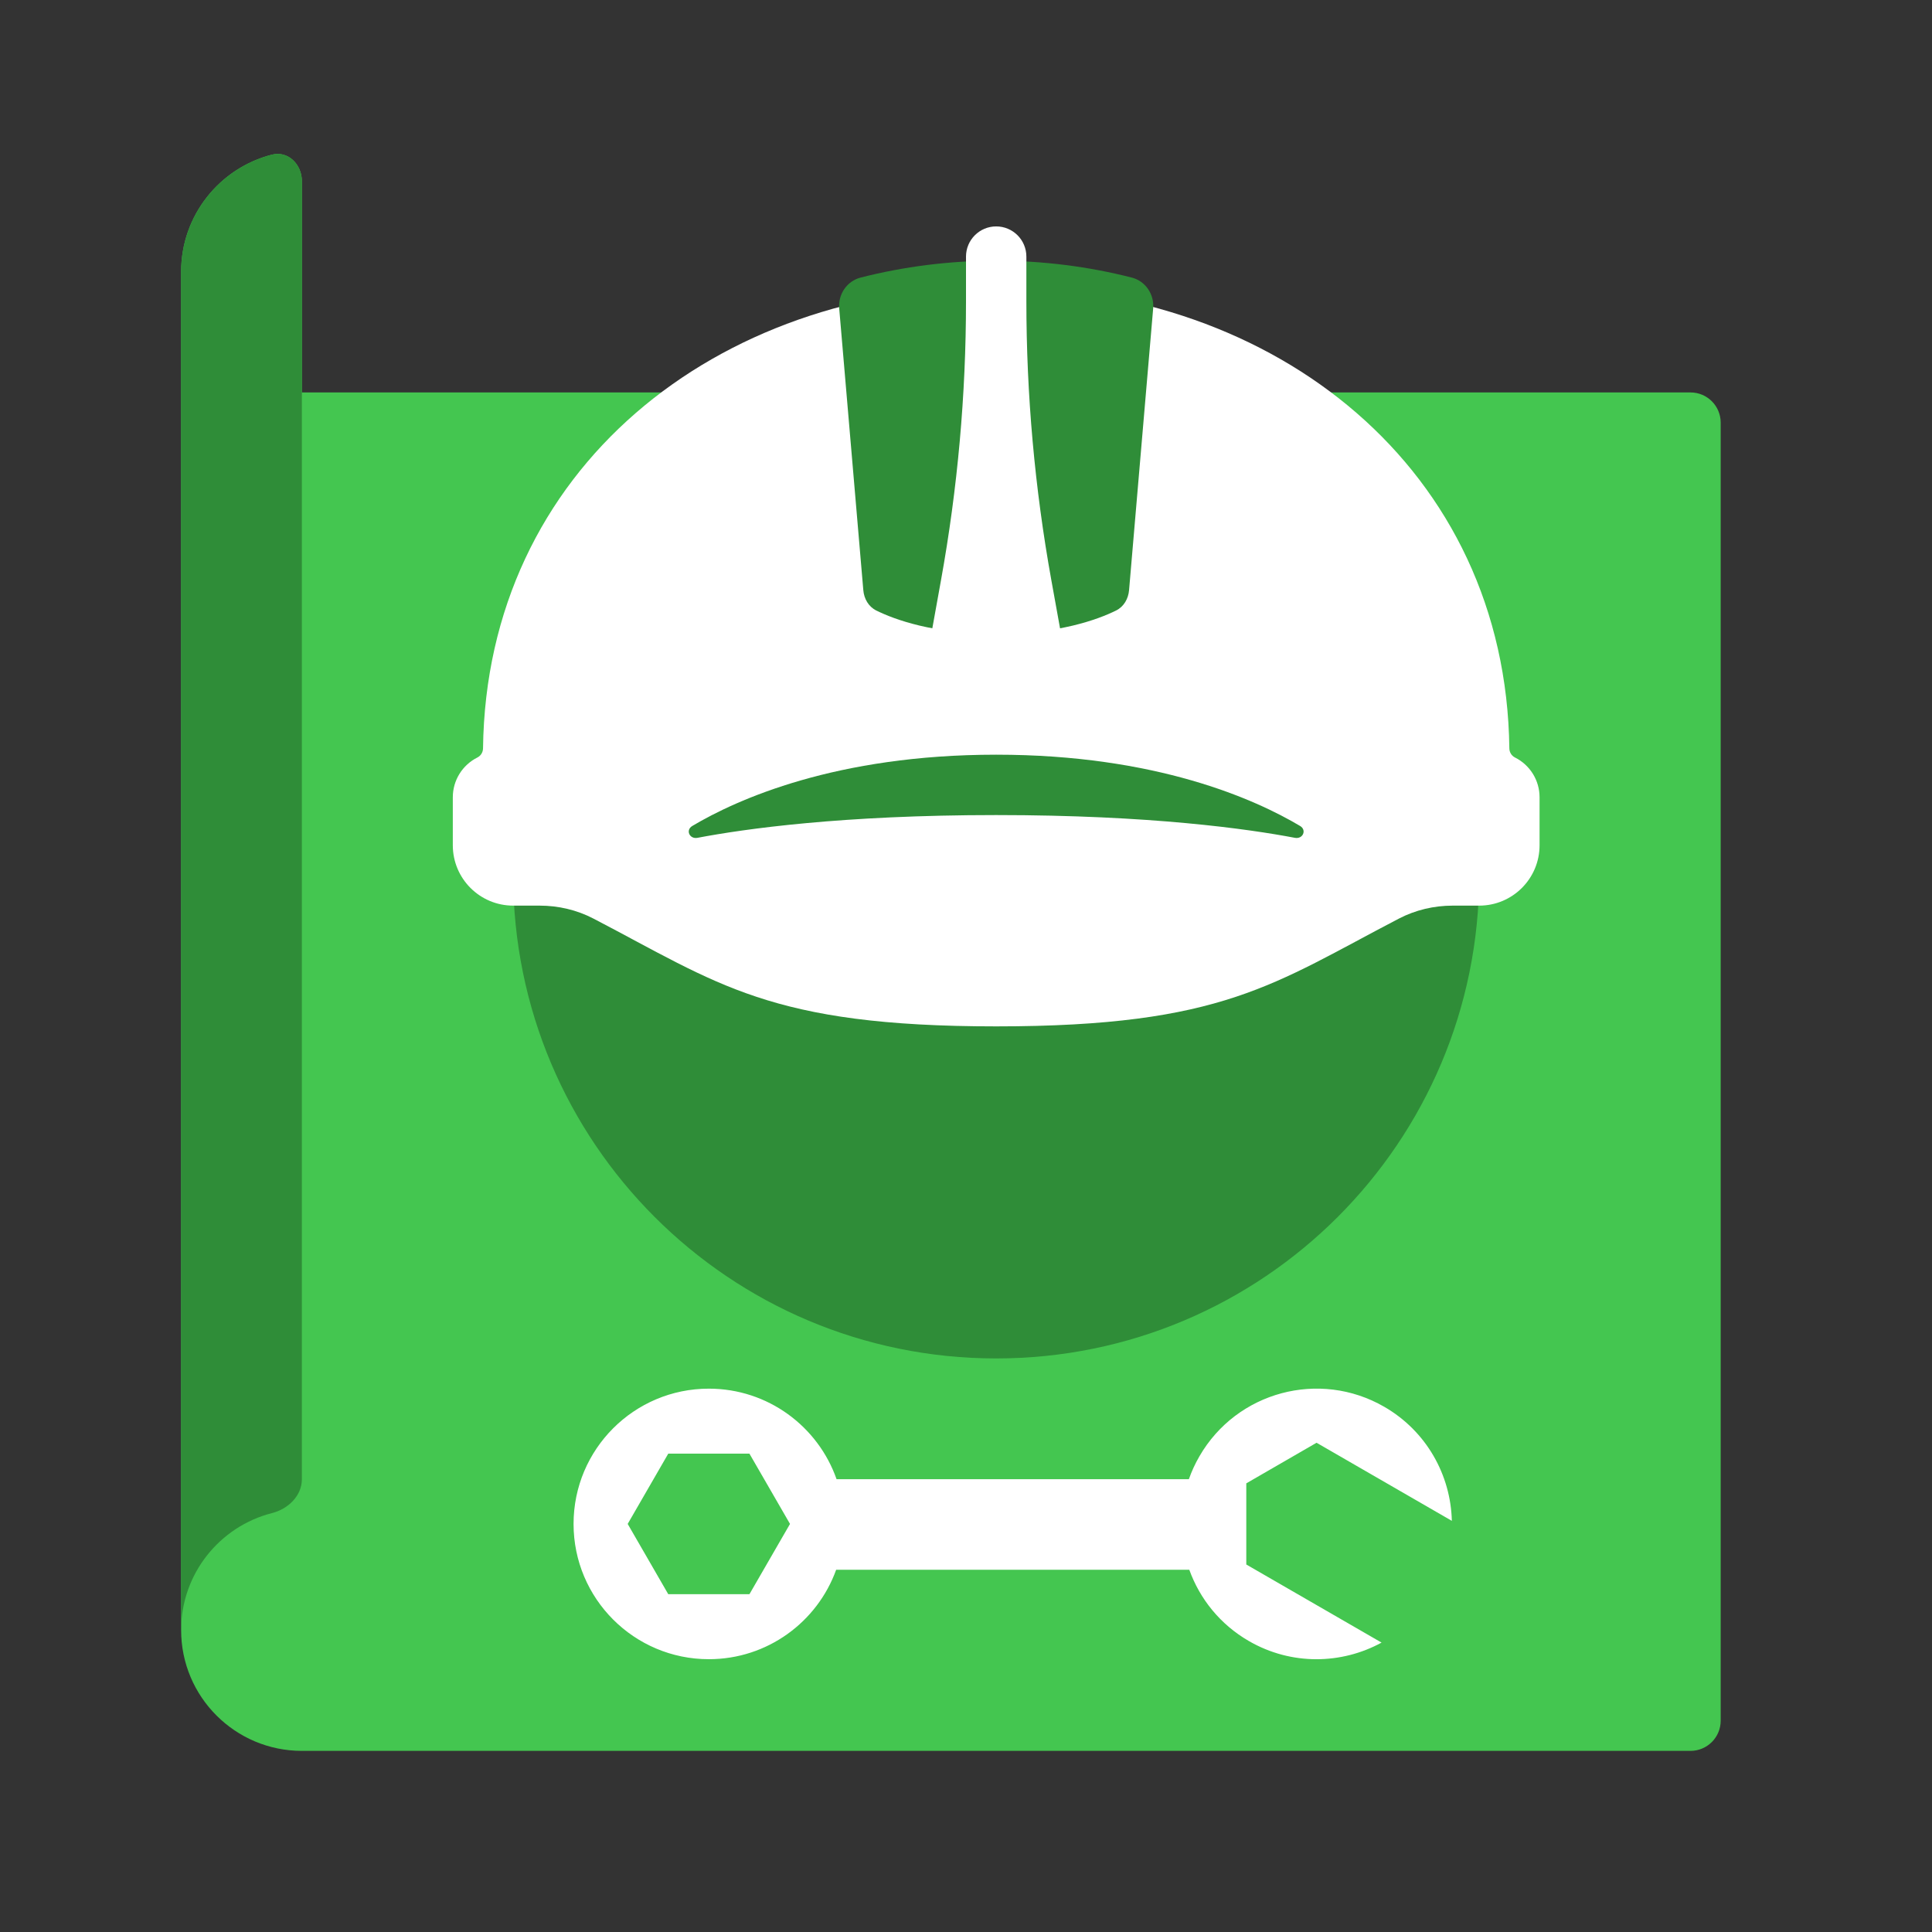<svg width="64" height="64" viewBox="0 0 64 64" fill="none" xmlns="http://www.w3.org/2000/svg">
<rect x="0" y="0" width="64" height="64" fill="#333333" stroke="none"/>
<path d="M10 58C7.791 58 6 56.209 6 54V9C6 7.133 7.28 5.564 9.01 5.123C9.545 4.987 10 5.448 10 6V13H56C56.552 13 57 13.448 57 14V57C57 57.552 56.552 58 56 58H10Z" fill="#44C650"/>
<path d="M9.01 50.123C7.28 50.564 6 52.133 6 54V9C6 7.133 7.28 5.564 9.01 5.123C9.545 4.987 10 5.448 10 6V49C10 49.552 9.545 49.987 9.01 50.123Z" fill="#2F8D38"/>
<path fill-rule="evenodd" clip-rule="evenodd" d="M39.383 49C39.474 48.741 39.59 48.487 39.733 48.241C40.97 46.098 43.711 45.364 45.854 46.601C47.259 47.412 48.058 48.869 48.094 50.38L43.613 47.793L41.285 49.138L41.285 51.826L45.766 54.413C44.439 55.138 42.778 55.174 41.373 54.363C40.418 53.812 39.743 52.962 39.397 52L27.699 52C27.077 53.728 25.423 54.963 23.481 54.963C21.006 54.963 19 52.957 19 50.482C19 48.007 21.006 46.001 23.481 46.001C25.437 46.001 27.1 47.253 27.712 49L39.383 49ZM24.826 52.81L26.17 50.482L24.826 48.154L22.137 48.154L20.793 50.482L22.137 52.81L24.826 52.81Z" fill="white"/>
<path d="M33 45C41.837 45 49 37.837 49 29H17C17 37.837 24.163 45 33 45Z" fill="#2F8D38"/>
<path d="M33 9.5C23.714 9.5 16.115 15.552 16.001 24.79C16 24.918 15.928 25.036 15.814 25.093C15.315 25.343 15 25.852 15 26.41V28C15 29.105 15.895 30 17 30H17.874C18.495 30 19.109 30.143 19.66 30.43C23.8 32.584 25.488 34 33 34C40.511 34 42.2 32.584 46.34 30.43C46.891 30.143 47.505 30 48.126 30H49C50.105 30 51 29.105 51 28V26.41C51 25.852 50.685 25.343 50.186 25.093C50.072 25.036 50 24.918 49.999 24.79C49.885 15.552 42.286 9.5 33 9.5Z" fill="white"/>
<path d="M37.491 9.195C37.947 9.312 38.24 9.749 38.2 10.219L37.402 19.547C37.378 19.835 37.229 20.097 36.97 20.225C36.372 20.52 35.079 21 33 21C30.921 21 29.628 20.52 29.03 20.225C28.771 20.097 28.622 19.835 28.598 19.547L27.8 10.219C27.76 9.749 28.053 9.312 28.51 9.195C29.94 8.83 31.445 8.636 33 8.636C34.555 8.636 36.06 8.83 37.491 9.195Z" fill="#2F8D38"/>
<path d="M33 27C27.891 27 24.66 27.458 23.105 27.754C22.841 27.804 22.703 27.498 22.933 27.361C24.415 26.48 27.695 25 33 25C38.305 25 41.585 26.48 43.067 27.361C43.297 27.498 43.158 27.804 42.895 27.754C41.34 27.458 38.109 27 33 27Z" fill="#2F8D38"/>
<path d="M32 9.98V8.5C32 7.948 32.448 7.5 33 7.5C33.552 7.5 34 7.948 34 8.5V9.98C34 13.078 34.277 16.17 34.827 19.219L35.182 21.182H30.818L31.172 19.219C31.723 16.17 32 13.078 32 9.98Z" fill="white"/>
</svg>
